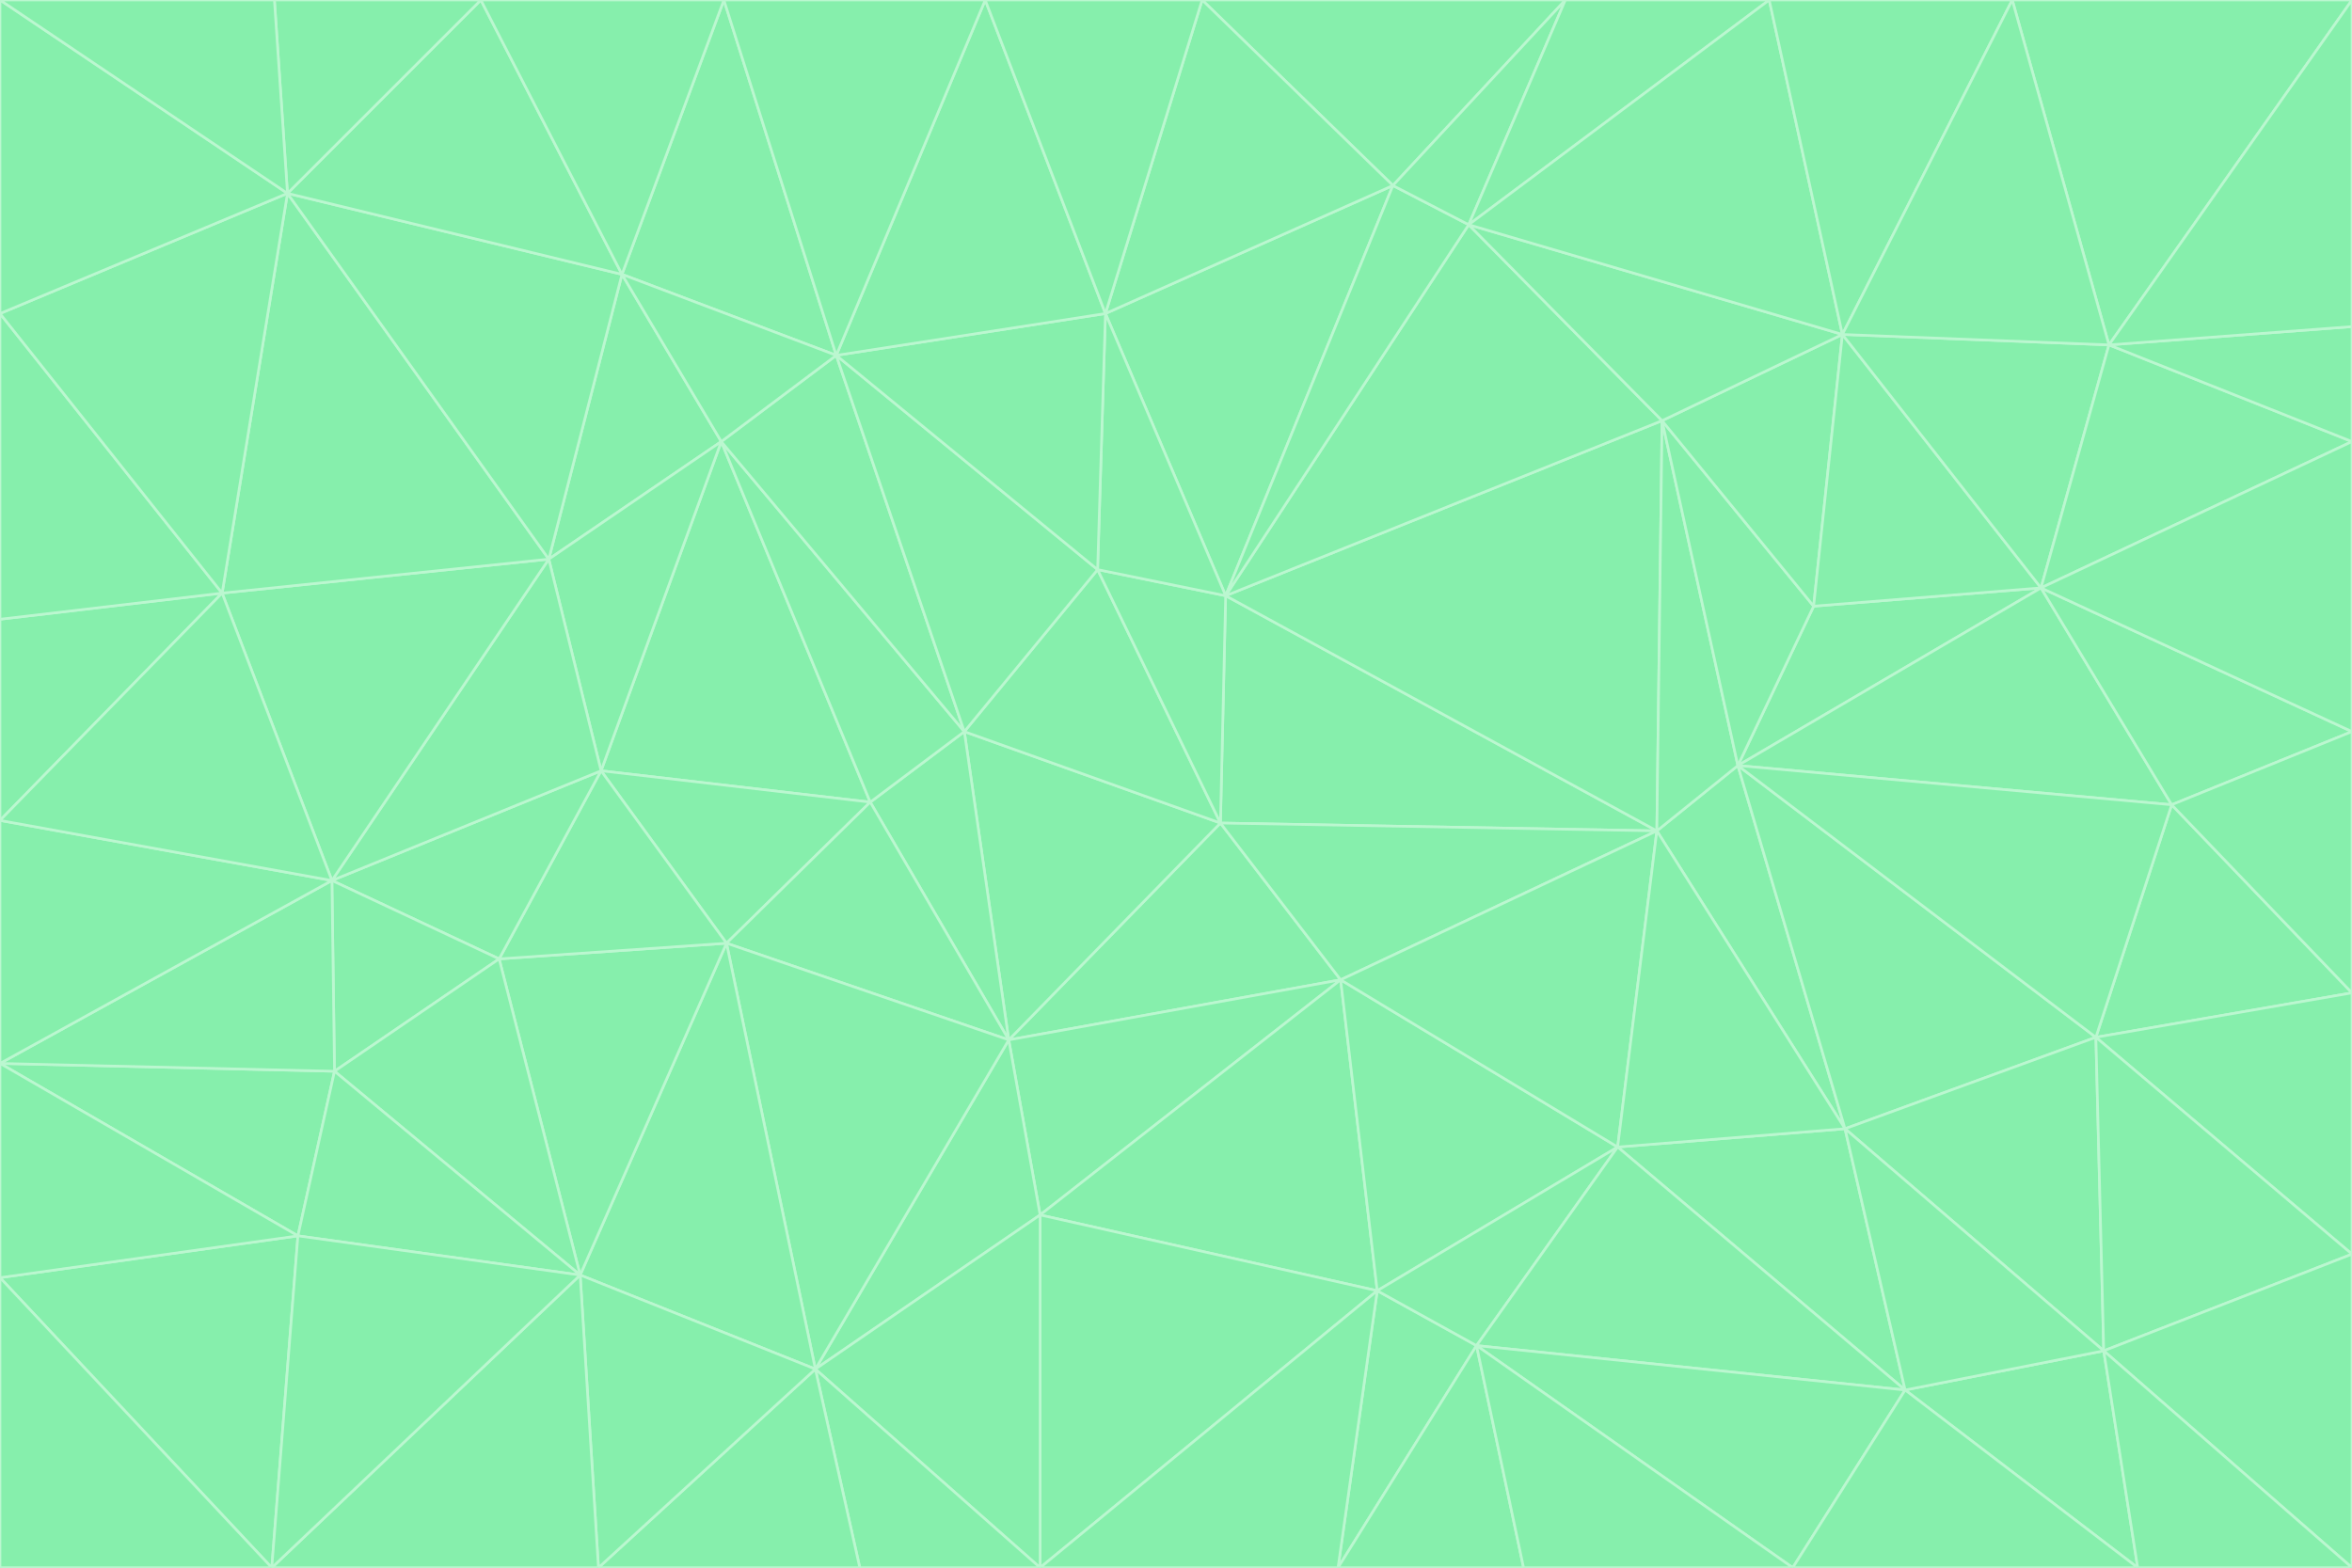 <svg id="visual" viewBox="0 0 900 600" width="900" height="600" xmlns="http://www.w3.org/2000/svg" xmlns:xlink="http://www.w3.org/1999/xlink" version="1.1"><g stroke-width="1" stroke-linejoin="bevel"><path d="M467 315L386 398L513 375Z" fill="#86efac" stroke="#bbf7d0"></path><path d="M386 398L398 465L513 375Z" fill="#86efac" stroke="#bbf7d0"></path><path d="M467 315L369 280L386 398Z" fill="#86efac" stroke="#bbf7d0"></path><path d="M369 280L333 307L386 398Z" fill="#86efac" stroke="#bbf7d0"></path><path d="M386 398L312 524L398 465Z" fill="#86efac" stroke="#bbf7d0"></path><path d="M398 465L527 494L513 375Z" fill="#86efac" stroke="#bbf7d0"></path><path d="M634 318L469 228L467 315Z" fill="#86efac" stroke="#bbf7d0"></path><path d="M467 315L420 218L369 280Z" fill="#86efac" stroke="#bbf7d0"></path><path d="M469 228L420 218L467 315Z" fill="#86efac" stroke="#bbf7d0"></path><path d="M276 169L230 295L333 307Z" fill="#86efac" stroke="#bbf7d0"></path><path d="M230 295L278 361L333 307Z" fill="#86efac" stroke="#bbf7d0"></path><path d="M333 307L278 361L386 398Z" fill="#86efac" stroke="#bbf7d0"></path><path d="M512 600L565 515L527 494Z" fill="#86efac" stroke="#bbf7d0"></path><path d="M527 494L619 439L513 375Z" fill="#86efac" stroke="#bbf7d0"></path><path d="M513 375L634 318L467 315Z" fill="#86efac" stroke="#bbf7d0"></path><path d="M565 515L619 439L527 494Z" fill="#86efac" stroke="#bbf7d0"></path><path d="M619 439L634 318L513 375Z" fill="#86efac" stroke="#bbf7d0"></path><path d="M278 361L312 524L386 398Z" fill="#86efac" stroke="#bbf7d0"></path><path d="M398 465L398 600L527 494Z" fill="#86efac" stroke="#bbf7d0"></path><path d="M312 524L398 600L398 465Z" fill="#86efac" stroke="#bbf7d0"></path><path d="M398 600L512 600L527 494Z" fill="#86efac" stroke="#bbf7d0"></path><path d="M729 532L706 432L619 439Z" fill="#86efac" stroke="#bbf7d0"></path><path d="M276 169L333 307L369 280Z" fill="#86efac" stroke="#bbf7d0"></path><path d="M278 361L222 488L312 524Z" fill="#86efac" stroke="#bbf7d0"></path><path d="M706 432L665 293L634 318Z" fill="#86efac" stroke="#bbf7d0"></path><path d="M634 318L636 161L469 228Z" fill="#86efac" stroke="#bbf7d0"></path><path d="M191 367L222 488L278 361Z" fill="#86efac" stroke="#bbf7d0"></path><path d="M312 524L329 600L398 600Z" fill="#86efac" stroke="#bbf7d0"></path><path d="M229 600L329 600L312 524Z" fill="#86efac" stroke="#bbf7d0"></path><path d="M230 295L191 367L278 361Z" fill="#86efac" stroke="#bbf7d0"></path><path d="M533 71L423 120L469 228Z" fill="#86efac" stroke="#bbf7d0"></path><path d="M469 228L423 120L420 218Z" fill="#86efac" stroke="#bbf7d0"></path><path d="M320 136L276 169L369 280Z" fill="#86efac" stroke="#bbf7d0"></path><path d="M512 600L583 600L565 515Z" fill="#86efac" stroke="#bbf7d0"></path><path d="M619 439L706 432L634 318Z" fill="#86efac" stroke="#bbf7d0"></path><path d="M729 532L619 439L565 515Z" fill="#86efac" stroke="#bbf7d0"></path><path d="M320 136L369 280L420 218Z" fill="#86efac" stroke="#bbf7d0"></path><path d="M230 295L127 337L191 367Z" fill="#86efac" stroke="#bbf7d0"></path><path d="M423 120L320 136L420 218Z" fill="#86efac" stroke="#bbf7d0"></path><path d="M781 225L694 232L665 293Z" fill="#86efac" stroke="#bbf7d0"></path><path d="M665 293L636 161L634 318Z" fill="#86efac" stroke="#bbf7d0"></path><path d="M694 232L636 161L665 293Z" fill="#86efac" stroke="#bbf7d0"></path><path d="M238 105L210 214L276 169Z" fill="#86efac" stroke="#bbf7d0"></path><path d="M276 169L210 214L230 295Z" fill="#86efac" stroke="#bbf7d0"></path><path d="M222 488L229 600L312 524Z" fill="#86efac" stroke="#bbf7d0"></path><path d="M104 600L229 600L222 488Z" fill="#86efac" stroke="#bbf7d0"></path><path d="M636 161L562 86L469 228Z" fill="#86efac" stroke="#bbf7d0"></path><path d="M277 0L238 105L320 136Z" fill="#86efac" stroke="#bbf7d0"></path><path d="M562 86L533 71L469 228Z" fill="#86efac" stroke="#bbf7d0"></path><path d="M686 600L729 532L565 515Z" fill="#86efac" stroke="#bbf7d0"></path><path d="M706 432L802 397L665 293Z" fill="#86efac" stroke="#bbf7d0"></path><path d="M127 337L128 410L191 367Z" fill="#86efac" stroke="#bbf7d0"></path><path d="M191 367L128 410L222 488Z" fill="#86efac" stroke="#bbf7d0"></path><path d="M210 214L127 337L230 295Z" fill="#86efac" stroke="#bbf7d0"></path><path d="M583 600L686 600L565 515Z" fill="#86efac" stroke="#bbf7d0"></path><path d="M377 0L320 136L423 120Z" fill="#86efac" stroke="#bbf7d0"></path><path d="M320 136L238 105L276 169Z" fill="#86efac" stroke="#bbf7d0"></path><path d="M210 214L85 227L127 337Z" fill="#86efac" stroke="#bbf7d0"></path><path d="M0 407L114 473L128 410Z" fill="#86efac" stroke="#bbf7d0"></path><path d="M128 410L114 473L222 488Z" fill="#86efac" stroke="#bbf7d0"></path><path d="M805 517L802 397L706 432Z" fill="#86efac" stroke="#bbf7d0"></path><path d="M694 232L705 128L636 161Z" fill="#86efac" stroke="#bbf7d0"></path><path d="M636 161L705 128L562 86Z" fill="#86efac" stroke="#bbf7d0"></path><path d="M599 0L460 0L533 71Z" fill="#86efac" stroke="#bbf7d0"></path><path d="M781 225L705 128L694 232Z" fill="#86efac" stroke="#bbf7d0"></path><path d="M831 308L781 225L665 293Z" fill="#86efac" stroke="#bbf7d0"></path><path d="M599 0L533 71L562 86Z" fill="#86efac" stroke="#bbf7d0"></path><path d="M533 71L460 0L423 120Z" fill="#86efac" stroke="#bbf7d0"></path><path d="M818 600L805 517L729 532Z" fill="#86efac" stroke="#bbf7d0"></path><path d="M729 532L805 517L706 432Z" fill="#86efac" stroke="#bbf7d0"></path><path d="M460 0L377 0L423 120Z" fill="#86efac" stroke="#bbf7d0"></path><path d="M900 380L831 308L802 397Z" fill="#86efac" stroke="#bbf7d0"></path><path d="M802 397L831 308L665 293Z" fill="#86efac" stroke="#bbf7d0"></path><path d="M110 74L85 227L210 214Z" fill="#86efac" stroke="#bbf7d0"></path><path d="M127 337L0 407L128 410Z" fill="#86efac" stroke="#bbf7d0"></path><path d="M677 0L599 0L562 86Z" fill="#86efac" stroke="#bbf7d0"></path><path d="M0 489L104 600L114 473Z" fill="#86efac" stroke="#bbf7d0"></path><path d="M114 473L104 600L222 488Z" fill="#86efac" stroke="#bbf7d0"></path><path d="M377 0L277 0L320 136Z" fill="#86efac" stroke="#bbf7d0"></path><path d="M238 105L110 74L210 214Z" fill="#86efac" stroke="#bbf7d0"></path><path d="M686 600L818 600L729 532Z" fill="#86efac" stroke="#bbf7d0"></path><path d="M900 480L900 380L802 397Z" fill="#86efac" stroke="#bbf7d0"></path><path d="M781 225L807 132L705 128Z" fill="#86efac" stroke="#bbf7d0"></path><path d="M705 128L677 0L562 86Z" fill="#86efac" stroke="#bbf7d0"></path><path d="M900 169L807 132L781 225Z" fill="#86efac" stroke="#bbf7d0"></path><path d="M770 0L677 0L705 128Z" fill="#86efac" stroke="#bbf7d0"></path><path d="M0 314L0 407L127 337Z" fill="#86efac" stroke="#bbf7d0"></path><path d="M900 480L802 397L805 517Z" fill="#86efac" stroke="#bbf7d0"></path><path d="M831 308L900 280L781 225Z" fill="#86efac" stroke="#bbf7d0"></path><path d="M0 237L0 314L85 227Z" fill="#86efac" stroke="#bbf7d0"></path><path d="M85 227L0 314L127 337Z" fill="#86efac" stroke="#bbf7d0"></path><path d="M184 0L110 74L238 105Z" fill="#86efac" stroke="#bbf7d0"></path><path d="M277 0L184 0L238 105Z" fill="#86efac" stroke="#bbf7d0"></path><path d="M0 407L0 489L114 473Z" fill="#86efac" stroke="#bbf7d0"></path><path d="M900 380L900 280L831 308Z" fill="#86efac" stroke="#bbf7d0"></path><path d="M900 600L900 480L805 517Z" fill="#86efac" stroke="#bbf7d0"></path><path d="M0 120L0 237L85 227Z" fill="#86efac" stroke="#bbf7d0"></path><path d="M900 0L770 0L807 132Z" fill="#86efac" stroke="#bbf7d0"></path><path d="M807 132L770 0L705 128Z" fill="#86efac" stroke="#bbf7d0"></path><path d="M900 280L900 169L781 225Z" fill="#86efac" stroke="#bbf7d0"></path><path d="M0 489L0 600L104 600Z" fill="#86efac" stroke="#bbf7d0"></path><path d="M818 600L900 600L805 517Z" fill="#86efac" stroke="#bbf7d0"></path><path d="M184 0L105 0L110 74Z" fill="#86efac" stroke="#bbf7d0"></path><path d="M110 74L0 120L85 227Z" fill="#86efac" stroke="#bbf7d0"></path><path d="M0 0L0 120L110 74Z" fill="#86efac" stroke="#bbf7d0"></path><path d="M900 169L900 125L807 132Z" fill="#86efac" stroke="#bbf7d0"></path><path d="M105 0L0 0L110 74Z" fill="#86efac" stroke="#bbf7d0"></path><path d="M900 125L900 0L807 132Z" fill="#86efac" stroke="#bbf7d0"></path></g></svg>